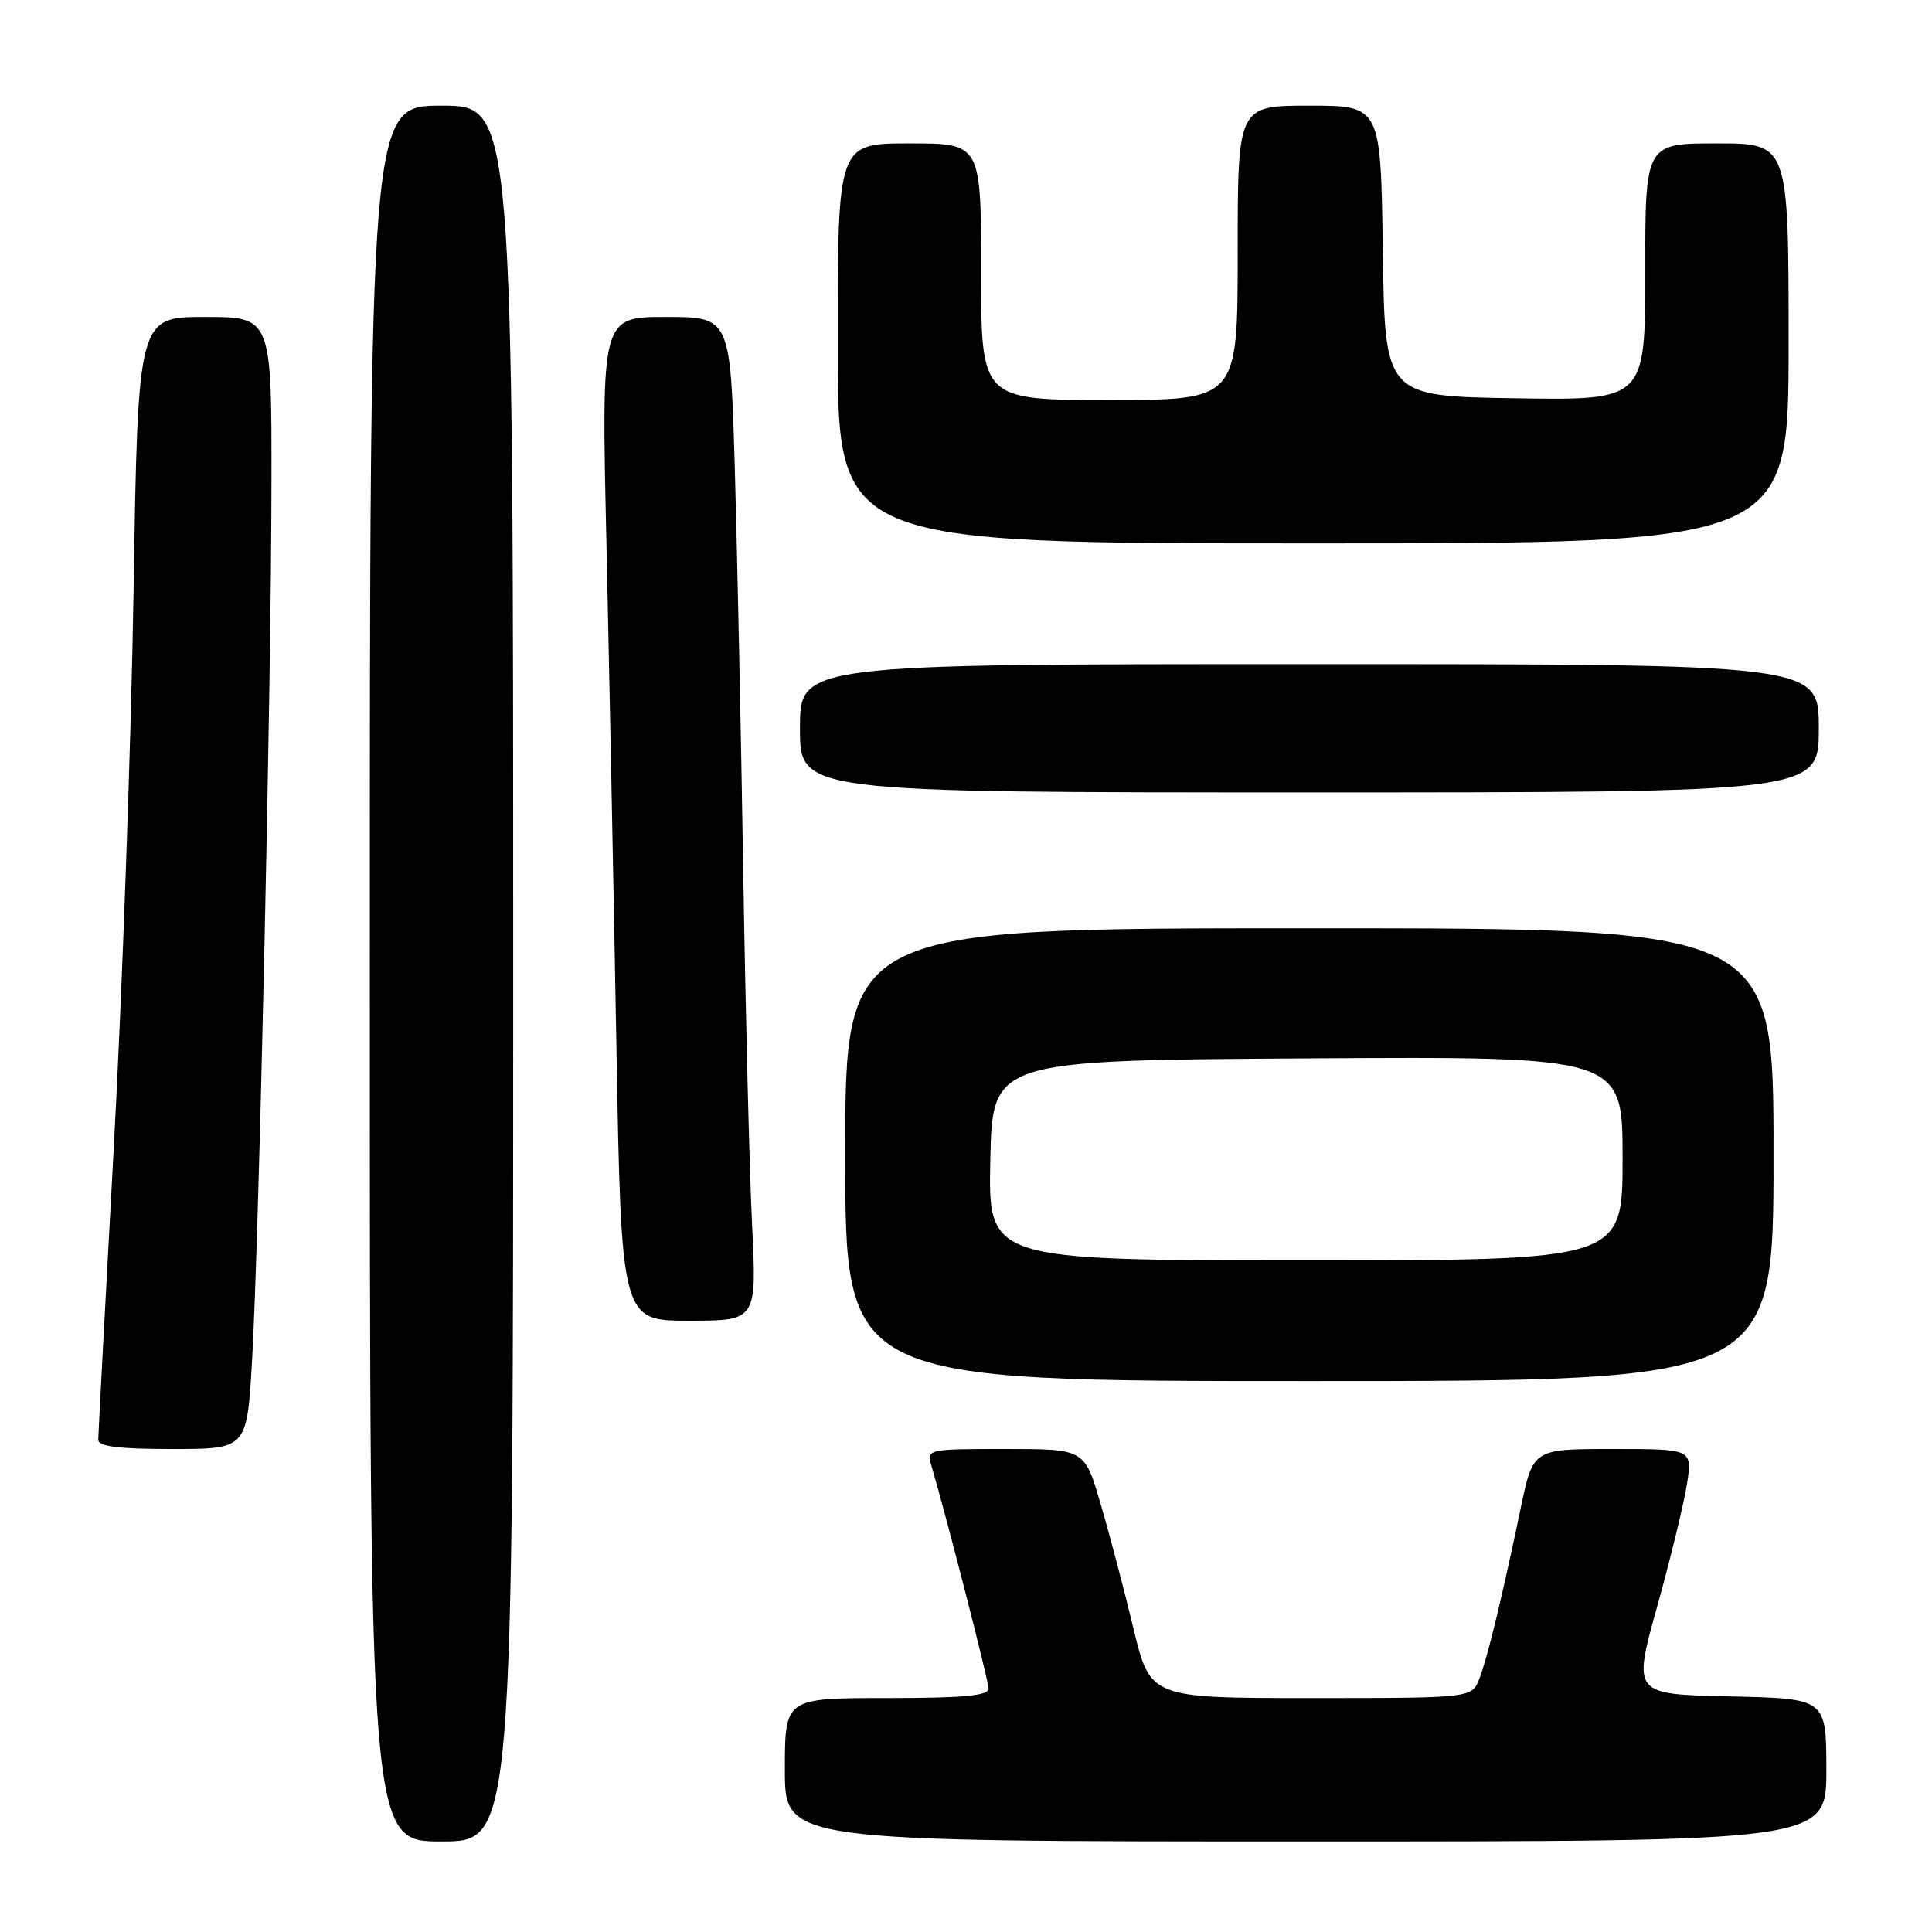 <?xml version="1.0" encoding="UTF-8" standalone="no"?>
<!DOCTYPE svg PUBLIC "-//W3C//DTD SVG 1.1//EN" "http://www.w3.org/Graphics/SVG/1.1/DTD/svg11.dtd" >
<svg xmlns="http://www.w3.org/2000/svg" xmlns:xlink="http://www.w3.org/1999/xlink" version="1.1" viewBox="0 0 256 256">
 <g >
 <path fill="currentColor"
d=" M 68.00 129.00 C 68.00 14.00 68.00 14.00 58.50 14.00 C 49.00 14.00 49.00 14.00 49.00 129.00 C 49.00 244.00 49.00 244.00 58.50 244.00 C 68.00 244.00 68.00 244.00 68.00 129.00 Z  M 242.00 234.53 C 242.00 225.06 242.00 225.06 229.17 224.78 C 216.34 224.50 216.34 224.50 219.61 212.78 C 221.40 206.33 223.17 199.02 223.55 196.53 C 224.23 192.00 224.23 192.00 213.68 192.00 C 203.14 192.00 203.14 192.00 201.52 199.75 C 199.03 211.66 197.13 219.53 196.04 222.39 C 195.05 225.00 195.05 225.00 173.73 225.00 C 152.41 225.00 152.41 225.00 150.18 215.75 C 148.96 210.66 147.00 203.24 145.83 199.25 C 143.71 192.00 143.71 192.00 133.24 192.00 C 122.85 192.00 122.77 192.02 123.43 194.25 C 125.55 201.50 130.98 222.70 130.99 223.75 C 131.00 224.69 127.64 225.00 117.50 225.00 C 104.00 225.00 104.00 225.00 104.00 234.50 C 104.00 244.00 104.00 244.00 173.00 244.00 C 242.00 244.00 242.00 244.00 242.00 234.53 Z  M 33.40 180.25 C 34.32 164.19 35.94 91.49 35.97 64.25 C 36.00 42.00 36.00 42.00 27.14 42.00 C 18.28 42.00 18.28 42.00 17.70 78.25 C 17.38 98.19 16.20 131.38 15.08 152.00 C 13.95 172.62 13.03 190.06 13.02 190.75 C 13.00 191.67 15.63 192.00 22.86 192.00 C 32.72 192.00 32.72 192.00 33.40 180.25 Z  M 235.00 153.00 C 235.00 123.00 235.00 123.00 173.50 123.00 C 112.00 123.00 112.00 123.00 112.00 153.00 C 112.00 183.00 112.00 183.00 173.50 183.00 C 235.00 183.00 235.00 183.00 235.00 153.00 Z  M 99.65 162.25 C 99.31 155.24 98.79 134.43 98.49 116.00 C 98.20 97.57 97.69 73.39 97.37 62.25 C 96.78 42.00 96.78 42.00 88.23 42.00 C 79.68 42.00 79.68 42.00 80.35 71.75 C 80.71 88.11 81.31 118.04 81.67 138.25 C 82.32 175.00 82.32 175.00 91.30 175.00 C 100.28 175.00 100.28 175.00 99.65 162.25 Z  M 241.00 96.50 C 241.00 88.00 241.00 88.00 173.50 88.00 C 106.00 88.00 106.00 88.00 106.00 96.50 C 106.00 105.00 106.00 105.00 173.50 105.00 C 241.00 105.00 241.00 105.00 241.00 96.50 Z  M 237.00 45.50 C 237.00 19.00 237.00 19.00 227.50 19.00 C 218.00 19.00 218.00 19.00 218.00 36.02 C 218.00 53.05 218.00 53.05 200.75 52.77 C 183.50 52.50 183.50 52.50 183.23 33.25 C 182.96 14.00 182.96 14.00 173.48 14.00 C 164.00 14.00 164.00 14.00 164.00 33.50 C 164.00 53.00 164.00 53.00 147.00 53.00 C 130.00 53.00 130.00 53.00 130.00 36.00 C 130.00 19.00 130.00 19.00 120.50 19.00 C 111.00 19.00 111.00 19.00 111.00 45.50 C 111.00 72.00 111.00 72.00 174.00 72.00 C 237.00 72.00 237.00 72.00 237.00 45.50 Z  M 131.22 153.75 C 131.50 140.50 131.50 140.50 173.25 140.24 C 215.00 139.98 215.00 139.98 215.00 153.49 C 215.00 167.00 215.00 167.00 172.97 167.00 C 130.94 167.00 130.94 167.00 131.22 153.75 Z "/>
</g>
</svg>